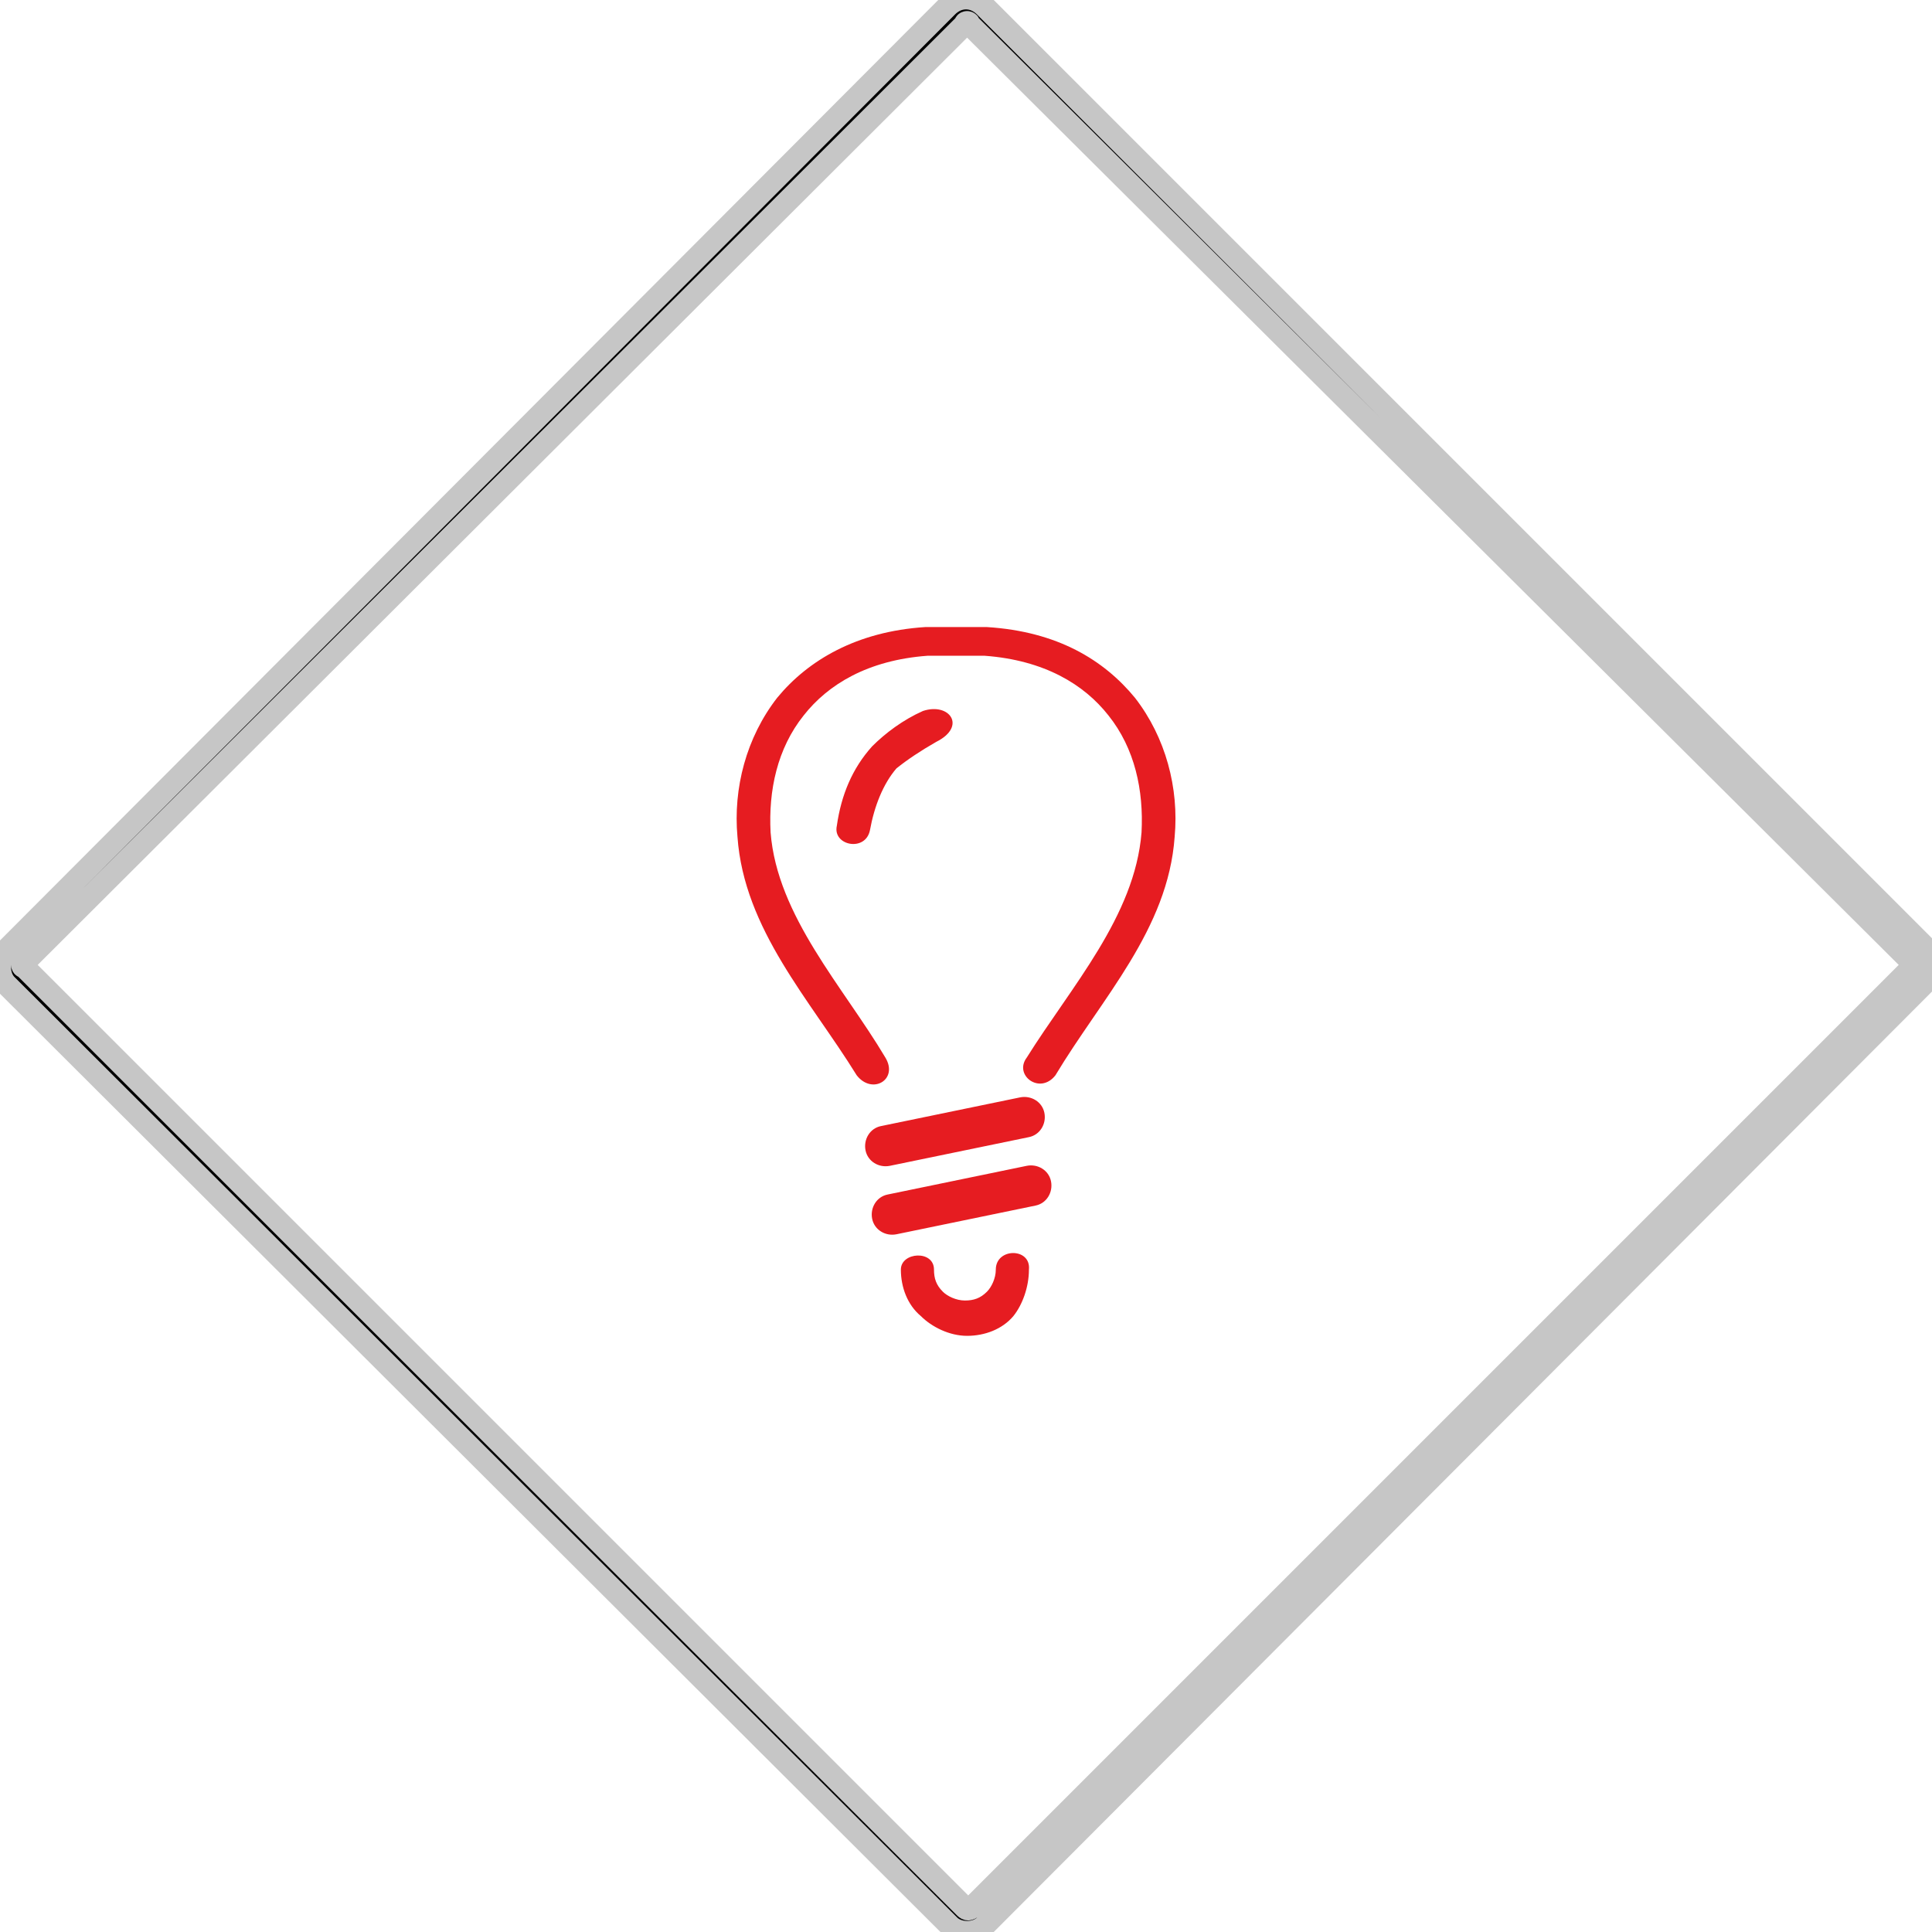 <?xml version="1.0" encoding="utf-8"?>
<!-- Generator: Adobe Illustrator 24.1.0, SVG Export Plug-In . SVG Version: 6.00 Build 0)  -->
<svg version="1.1" id="Слой_1" xmlns="http://www.w3.org/2000/svg" xmlns:xlink="http://www.w3.org/1999/xlink" x="0px" y="0px"
	 viewBox="0 0 87.5 87.5" style="enable-background:new 0 0 87.5 87.5;" xml:space="preserve">
<style type="text/css">
	.st0{fill-rule:evenodd;clip-rule:evenodd;fill:#100F10;stroke:#201600;stroke-width:0.567;stroke-miterlimit:22.926;}
	.st1{fill:#E9ECEB;}
	.st2{fill:#E2E2E2;}
	.st3{fill-rule:evenodd;clip-rule:evenodd;fill:#FFFFFF;}
	.st4{fill:#FFFFFF;}
	.st5{fill:#FFFEFF;}
	.st6{fill:#ECECEC;}
	.st7{fill-rule:evenodd;clip-rule:evenodd;fill:#E61C21;}
	.st8{fill-rule:evenodd;clip-rule:evenodd;fill:#E2E2E2;}
	.st9{fill:#F3444E;}
	.st10{fill-rule:evenodd;clip-rule:evenodd;fill:#F3444E;}
	.st11{fill:#DC7D43;}
	.st12{fill:#201600;}
	.st13{fill:#D24A43;}
	.st14{fill:#B6B8BD;}
	.st15{fill-rule:evenodd;clip-rule:evenodd;fill:none;}
	.st16{fill-rule:evenodd;clip-rule:evenodd;fill:#B6B8BD;}
	.st17{fill-rule:evenodd;clip-rule:evenodd;fill:#FFFEFF;}
	.st18{fill:#E62A13;}
	.st19{fill-rule:evenodd;clip-rule:evenodd;fill:#E62A13;}
	.st20{fill:#F1444C;}
	.st21{fill-rule:evenodd;clip-rule:evenodd;fill:#FF0000;}
	.st22{fill-rule:evenodd;clip-rule:evenodd;fill:#5C768B;}
	.st23{fill:none;stroke:#D24A43;stroke-width:1.417;stroke-miterlimit:22.926;}
	.st24{fill-rule:evenodd;clip-rule:evenodd;fill:#D24A43;}
	.st25{fill-rule:evenodd;clip-rule:evenodd;fill:#E8444C;}
	.st26{stroke:#C6C6C6;}
	.st27{fill:#E61C21; }
	.st28{fill:none;stroke:#C6C6C6;stroke-width:1;stroke-miterlimit:22.926;}
	.st29{fill-rule:evenodd;clip-rule:evenodd;fill:#E41C22;}
	.st30{fill:none;stroke:#F1444C;stroke-miterlimit:10;}
	.st31{fill:none;stroke:#F1444C;stroke-width:2.11;stroke-miterlimit:10;}
	.st32{fill:none;stroke:#F1444C;stroke-width:5.669;stroke-miterlimit:10;}
	.st33{fill:none;stroke:#F1444C;stroke-width:2.835;stroke-miterlimit:10;}
	.st34{fill:none;stroke:#F1444C;stroke-width:1.935;stroke-miterlimit:10;}
	.st35{fill:none;stroke:#F1444C;stroke-width:1.376;stroke-miterlimit:10;}
	.st36{fill:none;stroke:#F1444C;stroke-width:2.628;stroke-miterlimit:10;}
	.st37{fill:none;stroke:#F1444C;stroke-width:3.536;stroke-miterlimit:10;}
	.st38{fill:none;stroke:#F1444C;stroke-width:3.38;stroke-miterlimit:10;}
	.st39{fill:none;stroke:#F1444C;stroke-width:2.933;stroke-miterlimit:10;}
	.st40{fill:none;stroke:#F1444C;stroke-width:1.275;stroke-miterlimit:10;}
	.st41{fill:none;stroke:#F1444C;stroke-width:1.1;stroke-miterlimit:10;}
	.st42{fill:none;stroke:#F1444C;stroke-width:1.924;stroke-miterlimit:10;}
</style>
<g>
	<g>
		<path class="st26" d="M43.8,87.5c-0.3,0-0.6-0.1-0.8-0.3L0.3,44.6C0.1,44.4,0,44.1,0,43.8c0-0.3,0.1-0.6,0.3-0.8L42.9,0.3
			c0.5-0.5,1.2-0.5,1.7,0l42.6,42.6c0.2,0.2,0.3,0.5,0.3,0.8c0,0.3-0.1,0.6-0.3,0.8L44.6,87.2C44.4,87.4,44.1,87.5,43.8,87.5z
			 M43.8,1c0,0-0.1,0-0.1,0.1L1.1,43.6c0,0-0.1,0.1-0.1,0.1c0,0,0,0.1,0.1,0.1l42.6,42.6c0.1,0.1,0.2,0.1,0.3,0l42.6-42.6
			c0,0,0.1-0.1,0.1-0.1c0,0,0-0.1-0.1-0.1L43.9,1.1C43.9,1,43.8,1,43.8,1z"/>
	</g>
	<g>
		<path class="st27" d="M42.4,33.6c1.4-0.7,0.6-1.8-0.6-1.4c-0.9,0.4-1.7,1-2.3,1.6c-0.9,1-1.4,2.2-1.6,3.6
			c-0.2,0.9,1.3,1.2,1.5,0.2c0.2-1.1,0.6-2.1,1.2-2.8C41.1,34.4,41.7,34,42.4,33.6L42.4,33.6z M46.5,47.9c-0.6,0.8,0.6,1.7,1.3,0.8
			c2.1-3.5,5.1-6.6,5.4-10.8c0.2-2.2-0.4-4.5-1.8-6.3c-1.4-1.7-3.5-3-6.7-3.2c-0.5,0-0.9,0-1.4,0c-0.5,0-0.9,0-1.4,0
			c-3.1,0.2-5.3,1.5-6.7,3.2c-1.4,1.8-2,4.1-1.8,6.3c0.3,4.2,3.3,7.4,5.4,10.8c0.7,0.9,1.9,0.2,1.3-0.8c-1.9-3.2-4.9-6.4-5.2-10.2
			c-0.1-1.9,0.3-3.8,1.5-5.3c1.1-1.4,2.9-2.5,5.6-2.7c0.4,0,0.8,0,1.3,0c0.4,0,0.8,0,1.3,0c2.7,0.2,4.5,1.3,5.6,2.7
			c1.2,1.5,1.6,3.4,1.5,5.3C51.4,41.5,48.5,44.7,46.5,47.9L46.5,47.9z M39.9,51c-0.5,0.1-0.8,0.6-0.7,1.1l0,0
			c0.1,0.5,0.6,0.8,1.1,0.7l6.3-1.3c0.5-0.1,0.8-0.6,0.7-1.1l0,0c-0.1-0.5-0.6-0.8-1.1-0.7L39.9,51L39.9,51z M40.2,54.1
			c-0.5,0.1-0.8,0.6-0.7,1.1l0,0c0.1,0.5,0.6,0.8,1.1,0.7l6.3-1.3c0.5-0.1,0.8-0.6,0.7-1.1l0,0c-0.1-0.5-0.6-0.8-1.1-0.7L40.2,54.1
			L40.2,54.1z M46.6,57.5c0.1-1-1.5-1-1.5,0c0,0.4-0.2,0.8-0.4,1l0,0c-0.3,0.3-0.6,0.4-1,0.4c-0.4,0-0.8-0.2-1-0.4
			c-0.3-0.3-0.4-0.6-0.4-1c0-0.9-1.5-0.8-1.5,0c0,0.8,0.3,1.6,0.9,2.1c0.5,0.5,1.3,0.9,2.1,0.9c0.8,0,1.6-0.3,2.1-0.9h0
			C46.3,59.1,46.6,58.3,46.6,57.5L46.6,57.5z"/>
	</g>
</g>
</svg>
